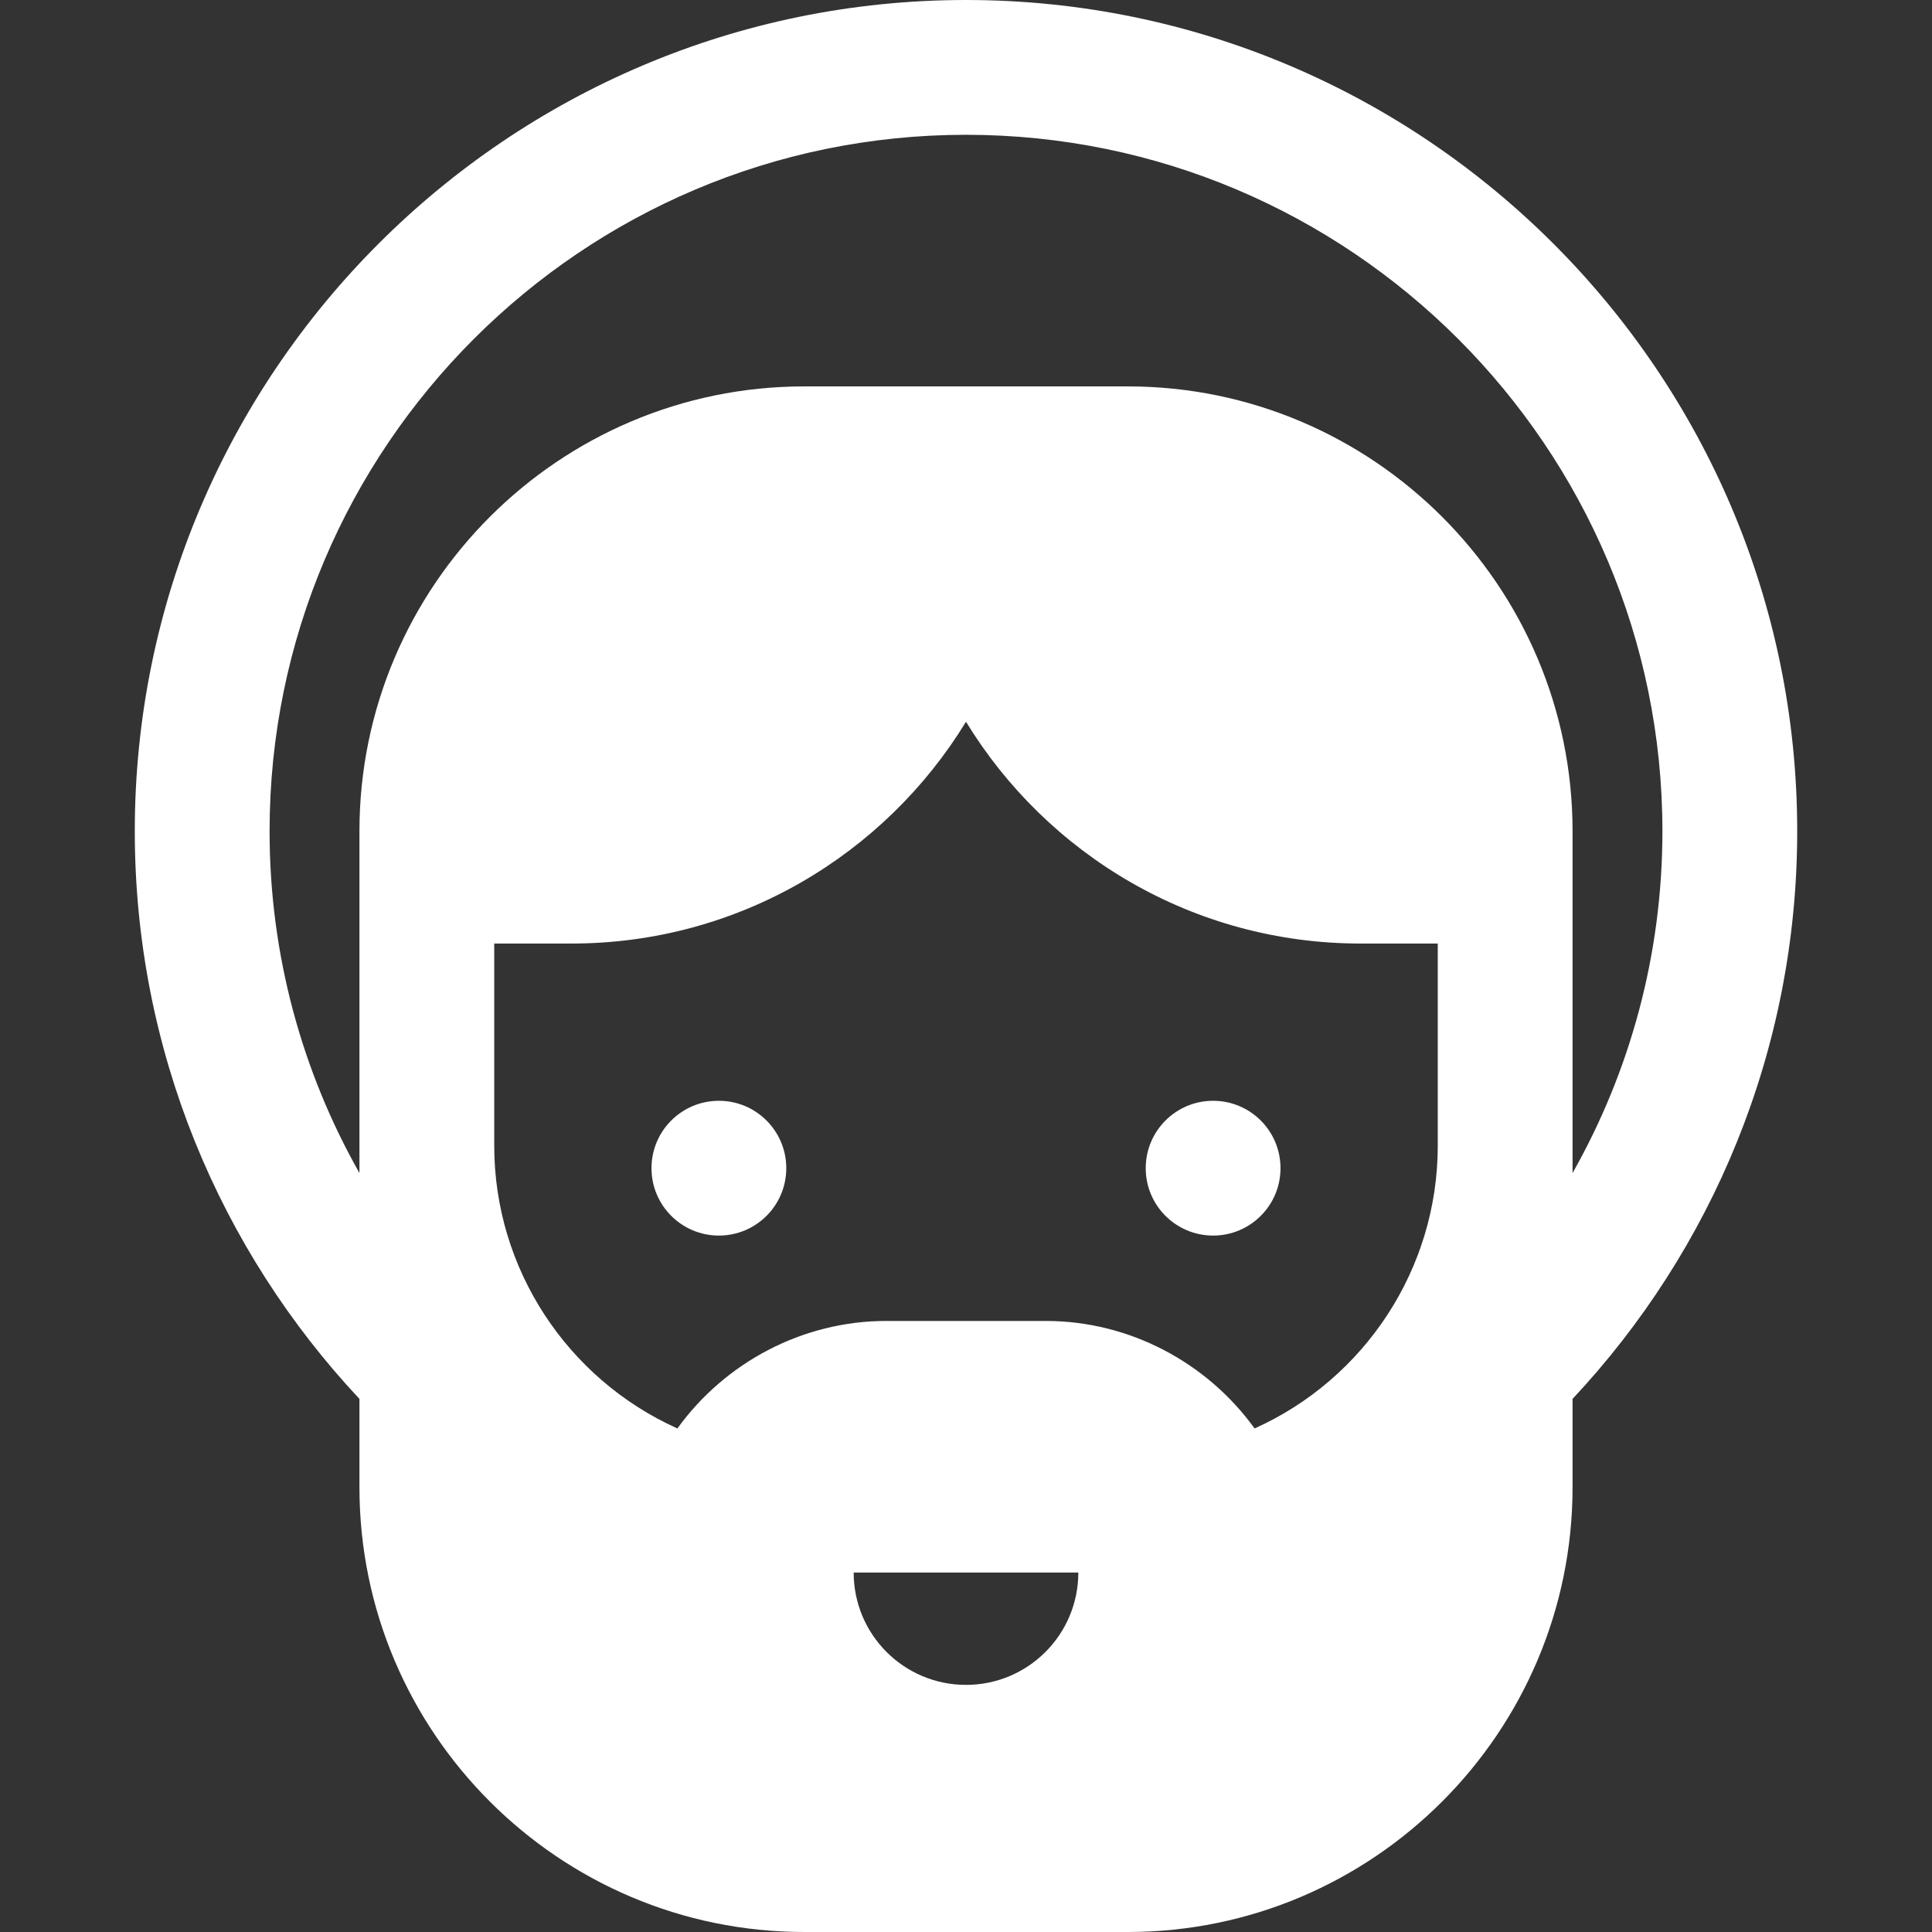 <?xml version="1.0" encoding="iso-8859-1"?>
<!-- Generator: Adobe Illustrator 19.0.0, SVG Export Plug-In . SVG Version: 6.00 Build 0)  -->
<svg version="1.1" id="Layer_1" xmlns="http://www.w3.org/2000/svg" xmlns:xlink="http://www.w3.org/1999/xlink" x="0px" y="0px"
	 viewBox="0 0 512 512" style="enable-background:new 0 0 512 512;" xml:space="preserve">
<rect x="0" y="0" width="512" height="512" fill="#333333" stroke="none"/>
<g>
	<g>
		<path fill="#ffffff" d="M256,0C134.537,0,35.721,98.816,35.721,220.279c0,58.117,22.633,111.039,59.535,150.442v23.4
			C95.256,459.12,148.136,512,213.135,512h85.73c64.999,0,117.879-52.88,117.879-117.879v-23.4
			c36.901-39.404,59.535-92.326,59.535-150.442C476.279,98.816,377.463,0,256,0z M256,446.512
			c-16.441,0-29.767-13.327-29.767-29.767h59.535C285.767,433.184,272.44,446.512,256,446.512z M381.023,303.628
			c0,32.681-19.399,61.825-48.541,74.928c-12.644-17.519-33.222-28.491-55.32-28.491h-42.326c-22.098,0-42.676,10.972-55.32,28.491
			c-29.141-13.104-48.54-42.247-48.54-74.928v-53.581h20.512c44.201,0,83.002-23.557,104.511-58.774
			c21.509,35.217,60.31,58.774,104.511,58.774h20.512V303.628z M298.865,102.4h-85.73c-64.999,0-117.879,52.88-117.879,117.879
			v90.589c-15.15-26.778-23.814-57.689-23.814-90.589c0-101.765,82.793-184.558,184.558-184.558s184.558,82.793,184.558,184.558
			c0,32.9-8.664,63.812-23.814,90.589v-90.589C416.744,155.28,363.864,102.4,298.865,102.4z"/>
	</g>
</g>
<g>
	<g>
		<circle fill="#ffffff" cx="190.512" cy="309.581" r="17.86"/>
	</g>
</g>
<g>
	<g>
		<circle fill="#ffffff" cx="321.488" cy="309.581" r="17.86"/>
	</g>
</g>
<g>
</g>
<g>
</g>
<g>
</g>
<g>
</g>
<g>
</g>
<g>
</g>
<g>
</g>
<g>
</g>
<g>
</g>
<g>
</g>
<g>
</g>
<g>
</g>
<g>
</g>
<g>
</g>
<g>
</g>
</svg>
